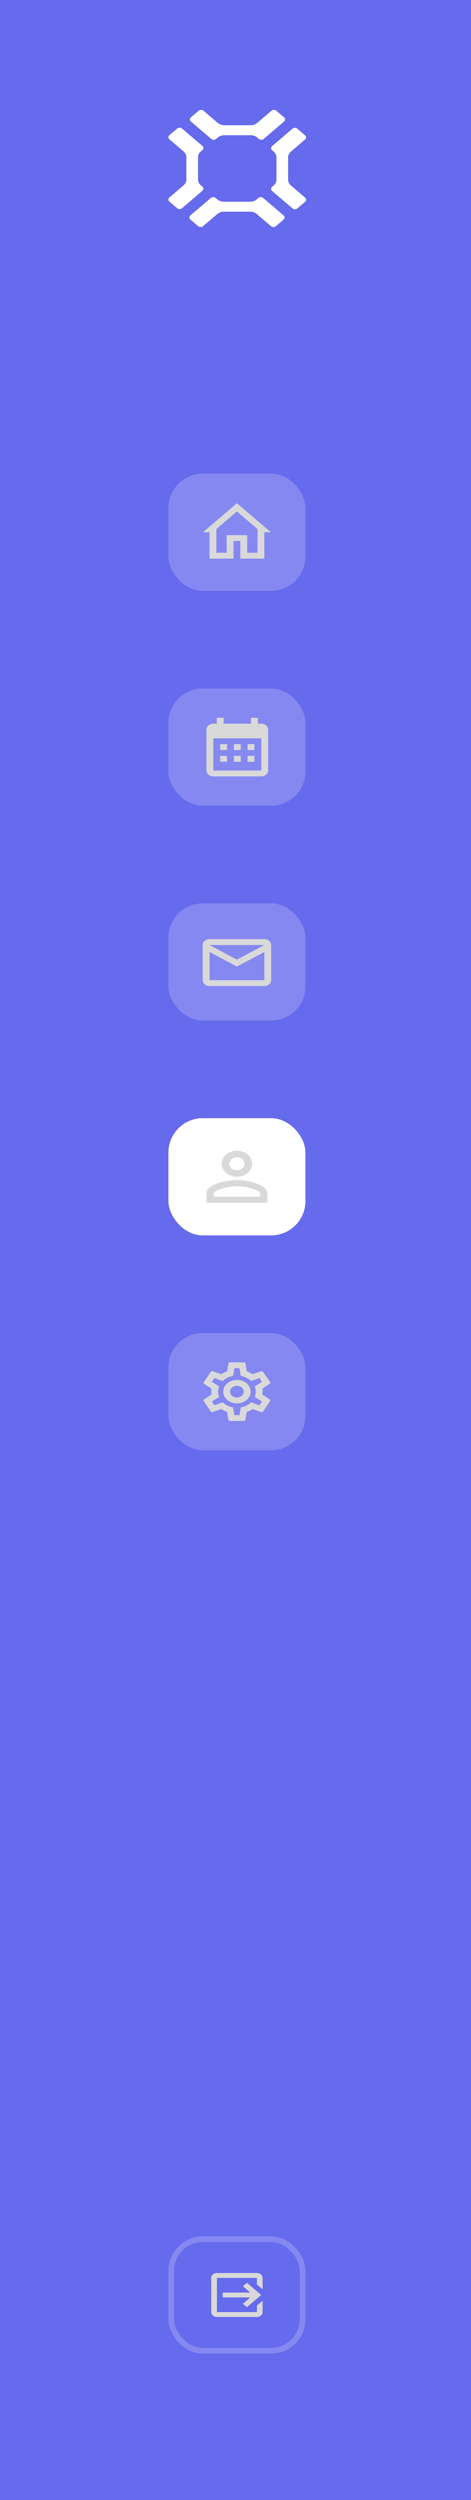 <svg width="165" height="874" viewBox="0 0 165 874" fill="none" xmlns="http://www.w3.org/2000/svg">
<rect width="165" height="874" fill="#666AEC"/>
<g clip-path="url(#clip0_37_35644)">
<rect x="60" y="782.82" width="46" height="38.969" rx="11" stroke="white" stroke-opacity="0.2" stroke-width="2"/>
<path fill-rule="evenodd" clip-rule="evenodd" d="M85.08 805.369L87.67 803.158H78V801.451H87.67L85.08 799.241L86.5 798.037L91.5 802.305L86.5 806.572L85.08 805.369ZM90 794.623C91.105 794.623 92 795.387 92 796.33V800.316L90 798.609V796.33H76V808.279H90V806L92 804.293V808.279C92 809.222 91.105 809.986 90 809.986H76C74.89 809.986 74 809.218 74 808.279V796.33C74 795.383 74.89 794.623 76 794.623H90Z" fill="#D9D9D9"/>
<mask id="mask0_37_35644" style="mask-type:alpha" maskUnits="userSpaceOnUse" x="74" y="794" width="18" height="16">
<path fill-rule="evenodd" clip-rule="evenodd" d="M85.08 805.369L87.67 803.158H78V801.451H87.67L85.08 799.241L86.5 798.037L91.5 802.305L86.5 806.572L85.08 805.369ZM90 794.623C91.105 794.623 92 795.387 92 796.33V800.316L90 798.609V796.33H76V808.279H90V806L92 804.293V808.279C92 809.222 91.105 809.986 90 809.986H76C74.89 809.986 74 809.218 74 808.279V796.33C74 795.383 74.89 794.623 76 794.623H90Z" fill="#D9D9D9"/>
</mask>
<g mask="url(#mask0_37_35644)">
</g>
</g>
<g clip-path="url(#clip1_37_35644)">
<rect x="59" y="165.582" width="48" height="40.969" rx="12" fill="white" fill-opacity="0.2"/>
<path fill-rule="evenodd" clip-rule="evenodd" d="M79.399 193.236V187.09H81.799H84.199H86.599V193.236H90.199V184.95L82.999 178.805L75.799 184.95V193.236H79.399ZM82.999 175.916L94.891 186.066H92.599V195.284H84.199V189.139H81.799V195.284H73.399V186.066H71.107L82.999 175.916Z" fill="#D9D9D9"/>
<mask id="mask1_37_35644" style="mask-type:alpha" maskUnits="userSpaceOnUse" x="71" y="175" width="24" height="21">
<path fill-rule="evenodd" clip-rule="evenodd" d="M79.399 193.236V187.09H81.799H84.199H86.599V193.236H90.199V184.95L82.999 178.805L75.799 184.95V193.236H79.399ZM82.999 175.916L94.891 186.066H92.599V195.284H84.199V189.139H81.799V195.284H73.399V186.066H71.107L82.999 175.916Z" fill="#D9D9D9"/>
</mask>
<g mask="url(#mask1_37_35644)">
</g>
</g>
<g clip-path="url(#clip2_37_35644)">
<rect x="59" y="240.691" width="48" height="40.969" rx="12" fill="white" fill-opacity="0.2"/>
<path fill-rule="evenodd" clip-rule="evenodd" d="M79.533 260.152V262.2H77.133V260.152H79.533ZM84.333 260.152V262.2H81.933V260.152H84.333ZM89.133 260.152V262.2H86.733V260.152H89.133ZM91.533 252.982C92.859 252.982 93.933 253.899 93.933 255.03V269.37C93.933 270.501 92.859 271.418 91.533 271.418H74.733C73.401 271.418 72.333 270.496 72.333 269.37V255.03C72.333 253.899 73.407 252.982 74.733 252.982H75.933V250.934H78.333V252.982H87.933V250.934H90.333V252.982H91.533ZM91.533 269.37V258.103H74.733V269.37H91.533ZM79.533 264.248V266.297H77.133V264.248H79.533ZM84.333 264.248V266.297H81.933V264.248H84.333ZM89.133 264.248V266.297H86.733V264.248H89.133Z" fill="#D9D9D9"/>
</g>
<g clip-path="url(#clip3_37_35644)">
<rect x="59" y="315.801" width="48" height="40.969" rx="12" fill="white" fill-opacity="0.2"/>
<path fill-rule="evenodd" clip-rule="evenodd" d="M73.4 328.319H92.6C93.925 328.319 95 329.236 95 330.367V342.658C95 343.789 93.925 344.706 92.6 344.706H73.4C72.068 344.706 71 343.785 71 342.658V330.367C71 329.23 72.068 328.319 73.4 328.319ZM83 335.488L92.6 330.367H73.4L83 335.488ZM73.4 342.658H92.6V332.795L83 337.906L73.4 332.795V342.658Z" fill="#D9D9D9"/>
<mask id="mask2_37_35644" style="mask-type:alpha" maskUnits="userSpaceOnUse" x="71" y="328" width="24" height="17">
<path fill-rule="evenodd" clip-rule="evenodd" d="M73.4 328.319H92.6C93.925 328.319 95 329.236 95 330.367V342.658C95 343.789 93.925 344.706 92.6 344.706H73.4C72.068 344.706 71 343.785 71 342.658V330.367C71 329.23 72.068 328.319 73.4 328.319ZM83 335.488L92.6 330.367H73.4L83 335.488ZM73.4 342.658H92.6V332.795L83 337.906L73.4 332.795V342.658Z" fill="#D9D9D9"/>
</mask>
<g mask="url(#mask2_37_35644)">
</g>
</g>
<g clip-path="url(#clip4_37_35644)">
<rect x="59" y="390.91" width="48" height="40.969" rx="12" fill="white"/>
<path fill-rule="evenodd" clip-rule="evenodd" d="M83 402.291C85.945 402.291 88.333 404.329 88.333 406.843C88.333 409.357 85.945 411.395 83 411.395C80.054 411.395 77.666 409.357 77.666 406.843C77.666 404.329 80.054 402.291 83 402.291ZM83 404.567C81.527 404.567 80.333 405.586 80.333 406.843C80.333 408.1 81.527 409.119 83 409.119C84.472 409.119 85.666 408.1 85.666 406.843C85.666 405.586 84.472 404.567 83 404.567ZM83 412.533C86.56 412.533 93.666 414.046 93.666 417.085V420.499H72.333V417.085C72.333 414.046 79.44 412.533 83 412.533ZM83 414.695C79.04 414.695 74.866 416.356 74.866 417.085V418.337H91.133V417.085C91.133 416.356 86.96 414.695 83 414.695Z" fill="#D9D9D9"/>
<mask id="mask3_37_35644" style="mask-type:alpha" maskUnits="userSpaceOnUse" x="72" y="402" width="22" height="19">
<path fill-rule="evenodd" clip-rule="evenodd" d="M83 402.291C85.945 402.291 88.333 404.329 88.333 406.843C88.333 409.357 85.945 411.395 83 411.395C80.054 411.395 77.666 409.357 77.666 406.843C77.666 404.329 80.054 402.291 83 402.291ZM83 404.567C81.527 404.567 80.333 405.586 80.333 406.843C80.333 408.1 81.527 409.119 83 409.119C84.472 409.119 85.666 408.1 85.666 406.843C85.666 405.586 84.472 404.567 83 404.567ZM83 412.533C86.56 412.533 93.666 414.046 93.666 417.085V420.499H72.333V417.085C72.333 414.046 79.44 412.533 83 412.533ZM83 414.695C79.04 414.695 74.866 416.356 74.866 417.085V418.337H91.133V417.085C91.133 416.356 86.96 414.695 83 414.695Z" fill="#D9D9D9"/>
</mask>
<g mask="url(#mask3_37_35644)">
</g>
</g>
<g clip-path="url(#clip5_37_35644)">
<rect x="59" y="466.02" width="48" height="40.969" rx="12" fill="white" fill-opacity="0.2"/>
<path fill-rule="evenodd" clip-rule="evenodd" d="M82.999 482.407C85.65 482.407 87.799 484.241 87.799 486.504C87.799 488.767 85.65 490.601 82.999 490.601C80.349 490.601 78.199 488.767 78.199 486.504C78.199 484.241 80.349 482.407 82.999 482.407ZM82.999 484.455C81.674 484.455 80.599 485.373 80.599 486.504C80.599 487.635 81.674 488.552 82.999 488.552C84.325 488.552 85.399 487.635 85.399 486.504C85.399 485.373 84.325 484.455 82.999 484.455ZM80.599 496.746C80.299 496.746 80.047 496.562 79.999 496.316L79.555 493.602C78.799 493.346 78.151 492.997 77.527 492.588L74.539 493.622C74.275 493.704 73.951 493.622 73.807 493.397L71.407 489.853C71.251 489.628 71.323 489.351 71.551 489.198L74.083 487.497L73.999 486.504L74.083 485.48L71.551 483.81C71.323 483.657 71.251 483.38 71.407 483.155L73.807 479.611C73.951 479.386 74.275 479.293 74.539 479.386L77.527 480.41C78.151 480.01 78.799 479.662 79.555 479.406L79.999 476.692C80.047 476.446 80.299 476.262 80.599 476.262H85.399C85.699 476.262 85.951 476.446 85.999 476.692L86.443 479.406C87.199 479.662 87.847 480.01 88.471 480.41L91.459 479.386C91.723 479.293 92.047 479.386 92.191 479.611L94.591 483.155C94.747 483.38 94.675 483.657 94.447 483.81L91.915 485.48L91.999 486.504L91.915 487.528L94.447 489.198C94.675 489.351 94.747 489.628 94.591 489.853L92.191 493.397C92.047 493.622 91.723 493.714 91.459 493.622L88.471 492.598C87.847 492.997 87.199 493.346 86.443 493.602L85.999 496.316C85.951 496.562 85.699 496.746 85.399 496.746H80.599ZM82.099 478.31L81.655 480.983C80.215 481.239 78.943 481.895 78.019 482.806L75.127 481.741L74.227 483.073L76.759 484.66C76.279 485.859 76.279 487.159 76.759 488.347L74.215 489.945L75.115 491.277L78.031 490.212C78.955 491.113 80.215 491.768 81.643 492.014L82.087 494.698H83.911L84.355 492.024C85.783 491.768 87.043 491.113 87.967 490.212L90.883 491.277L91.783 489.945L89.239 488.358C89.719 487.159 89.719 485.859 89.239 484.66L91.771 483.073L90.871 481.741L87.979 482.806C87.055 481.895 85.783 481.239 84.343 480.994L83.899 478.31H82.099Z" fill="#D9D9D9"/>
<mask id="mask4_37_35644" style="mask-type:alpha" maskUnits="userSpaceOnUse" x="71" y="476" width="24" height="21">
<path fill-rule="evenodd" clip-rule="evenodd" d="M82.999 482.407C85.65 482.407 87.799 484.241 87.799 486.504C87.799 488.767 85.65 490.601 82.999 490.601C80.349 490.601 78.199 488.767 78.199 486.504C78.199 484.241 80.349 482.407 82.999 482.407ZM82.999 484.455C81.674 484.455 80.599 485.373 80.599 486.504C80.599 487.635 81.674 488.552 82.999 488.552C84.325 488.552 85.399 487.635 85.399 486.504C85.399 485.373 84.325 484.455 82.999 484.455ZM80.599 496.746C80.299 496.746 80.047 496.562 79.999 496.316L79.555 493.602C78.799 493.346 78.151 492.997 77.527 492.588L74.539 493.622C74.275 493.704 73.951 493.622 73.807 493.397L71.407 489.853C71.251 489.628 71.323 489.351 71.551 489.198L74.083 487.497L73.999 486.504L74.083 485.48L71.551 483.81C71.323 483.657 71.251 483.38 71.407 483.155L73.807 479.611C73.951 479.386 74.275 479.293 74.539 479.386L77.527 480.41C78.151 480.01 78.799 479.662 79.555 479.406L79.999 476.692C80.047 476.446 80.299 476.262 80.599 476.262H85.399C85.699 476.262 85.951 476.446 85.999 476.692L86.443 479.406C87.199 479.662 87.847 480.01 88.471 480.41L91.459 479.386C91.723 479.293 92.047 479.386 92.191 479.611L94.591 483.155C94.747 483.38 94.675 483.657 94.447 483.81L91.915 485.48L91.999 486.504L91.915 487.528L94.447 489.198C94.675 489.351 94.747 489.628 94.591 489.853L92.191 493.397C92.047 493.622 91.723 493.714 91.459 493.622L88.471 492.598C87.847 492.997 87.199 493.346 86.443 493.602L85.999 496.316C85.951 496.562 85.699 496.746 85.399 496.746H80.599ZM82.099 478.31L81.655 480.983C80.215 481.239 78.943 481.895 78.019 482.806L75.127 481.741L74.227 483.073L76.759 484.66C76.279 485.859 76.279 487.159 76.759 488.347L74.215 489.945L75.115 491.277L78.031 490.212C78.955 491.113 80.215 491.768 81.643 492.014L82.087 494.698H83.911L84.355 492.024C85.783 491.768 87.043 491.113 87.967 490.212L90.883 491.277L91.783 489.945L89.239 488.358C89.719 487.159 89.719 485.859 89.239 484.66L91.771 483.073L90.871 481.741L87.979 482.806C87.055 481.895 85.783 481.239 84.343 480.994L83.899 478.31H82.099Z" fill="#D9D9D9"/>
</mask>
<g mask="url(#mask4_37_35644)">
</g>
</g>
<path d="M70.229 64.674C69.72 64.188 69.42 63.569 69.379 62.918V54.804C69.42 54.153 69.72 53.534 70.229 53.049L70.902 52.474C71.127 52.282 71.254 52.02 71.254 51.748C71.254 51.475 71.127 51.214 70.902 51.021L63.769 44.929C63.543 44.737 63.236 44.629 62.917 44.629C62.598 44.629 62.292 44.737 62.066 44.929L59.35 47.248C59.126 47.441 59 47.702 59 47.975C59 48.247 59.126 48.508 59.35 48.702L64.441 53.048C64.951 53.533 65.252 54.153 65.293 54.804V62.918C65.252 63.569 64.951 64.188 64.441 64.672L59.35 69.021C59.126 69.214 59 69.475 59 69.748C59 70.02 59.126 70.281 59.35 70.475L62.066 72.793C62.292 72.985 62.598 73.093 62.917 73.093C63.236 73.093 63.543 72.985 63.769 72.793L70.902 66.701C71.127 66.508 71.254 66.247 71.254 65.974C71.254 65.702 71.127 65.44 70.902 65.248L70.229 64.674Z" fill="white"/>
<path d="M89.832 69.788C89.264 70.223 88.539 70.479 87.777 70.515H78.276C77.514 70.479 76.788 70.223 76.219 69.788L75.548 69.213C75.321 69.021 75.015 68.913 74.695 68.913C74.376 68.913 74.07 69.021 73.843 69.213L66.711 75.304C66.486 75.497 66.359 75.759 66.359 76.032C66.359 76.304 66.486 76.566 66.711 76.759L69.426 79.078C69.653 79.269 69.959 79.377 70.278 79.377C70.597 79.377 70.903 79.269 71.13 79.078L76.22 74.728C76.789 74.294 77.514 74.038 78.276 74.002H87.78C88.542 74.038 89.267 74.294 89.835 74.728L94.927 79.078C95.154 79.269 95.46 79.377 95.779 79.377C96.098 79.377 96.404 79.269 96.63 79.078L99.345 76.759C99.571 76.566 99.697 76.304 99.697 76.032C99.697 75.759 99.571 75.497 99.345 75.304L92.208 69.212C91.982 69.02 91.676 68.913 91.357 68.913C91.038 68.913 90.732 69.02 90.506 69.212L89.832 69.788Z" fill="white"/>
<path d="M95.994 53.111C96.505 53.597 96.806 54.217 96.847 54.869V62.98C96.805 63.632 96.504 64.251 95.994 64.737L95.322 65.312C95.097 65.505 94.971 65.767 94.971 66.039C94.971 66.311 95.097 66.573 95.322 66.766L102.457 72.856C102.683 73.049 102.989 73.157 103.308 73.157C103.627 73.157 103.934 73.049 104.16 72.856L106.875 70.537C107.1 70.344 107.227 70.082 107.227 69.81C107.227 69.537 107.1 69.276 106.875 69.083L101.785 64.736C101.275 64.251 100.974 63.631 100.932 62.979L100.933 54.868C100.974 54.217 101.275 53.596 101.785 53.11L106.875 48.764C107.1 48.571 107.227 48.31 107.227 48.037C107.227 47.765 107.1 47.504 106.875 47.311L104.16 44.992C104.048 44.896 103.915 44.82 103.769 44.769C103.623 44.717 103.466 44.69 103.308 44.69C103.15 44.69 102.993 44.717 102.847 44.769C102.701 44.82 102.569 44.896 102.457 44.992L95.322 51.082C95.097 51.275 94.971 51.536 94.971 51.809C94.971 52.081 95.097 52.343 95.322 52.536L95.994 53.111Z" fill="white"/>
<path d="M76.39 47.996C76.959 47.561 77.684 47.305 78.447 47.269H87.948C88.71 47.305 89.435 47.562 90.004 47.996L90.678 48.572C90.789 48.667 90.922 48.743 91.068 48.795C91.214 48.846 91.37 48.873 91.528 48.873C91.686 48.873 91.843 48.846 91.989 48.795C92.135 48.743 92.268 48.667 92.379 48.572L99.513 42.48C99.739 42.287 99.865 42.025 99.865 41.752C99.865 41.48 99.739 41.218 99.513 41.025L96.798 38.709C96.572 38.517 96.266 38.408 95.947 38.408C95.627 38.408 95.321 38.517 95.095 38.709L90.004 43.056C89.435 43.491 88.71 43.747 87.948 43.783H78.447C77.684 43.748 76.959 43.491 76.39 43.056L71.299 38.709C71.073 38.518 70.767 38.41 70.448 38.41C70.129 38.41 69.823 38.518 69.596 38.709L66.881 41.028C66.656 41.221 66.529 41.483 66.529 41.755C66.529 42.028 66.656 42.289 66.881 42.483L74.013 48.572C74.239 48.764 74.545 48.873 74.865 48.873C75.184 48.873 75.491 48.764 75.717 48.572L76.39 47.996Z" fill="white"/>
<defs>
<clipPath id="clip0_37_35644">
<rect width="48" height="40.969" fill="white" transform="translate(59 781.82)"/>
</clipPath>
<clipPath id="clip1_37_35644">
<rect width="48" height="40.969" fill="white" transform="translate(59 165.582)"/>
</clipPath>
<clipPath id="clip2_37_35644">
<rect width="48" height="40.969" fill="white" transform="translate(59 240.691)"/>
</clipPath>
<clipPath id="clip3_37_35644">
<rect width="48" height="40.969" fill="white" transform="translate(59 315.801)"/>
</clipPath>
<clipPath id="clip4_37_35644">
<rect width="48" height="40.969" fill="white" transform="translate(59 390.91)"/>
</clipPath>
<clipPath id="clip5_37_35644">
<rect width="48" height="40.969" fill="white" transform="translate(59 466.02)"/>
</clipPath>
</defs>
</svg>
